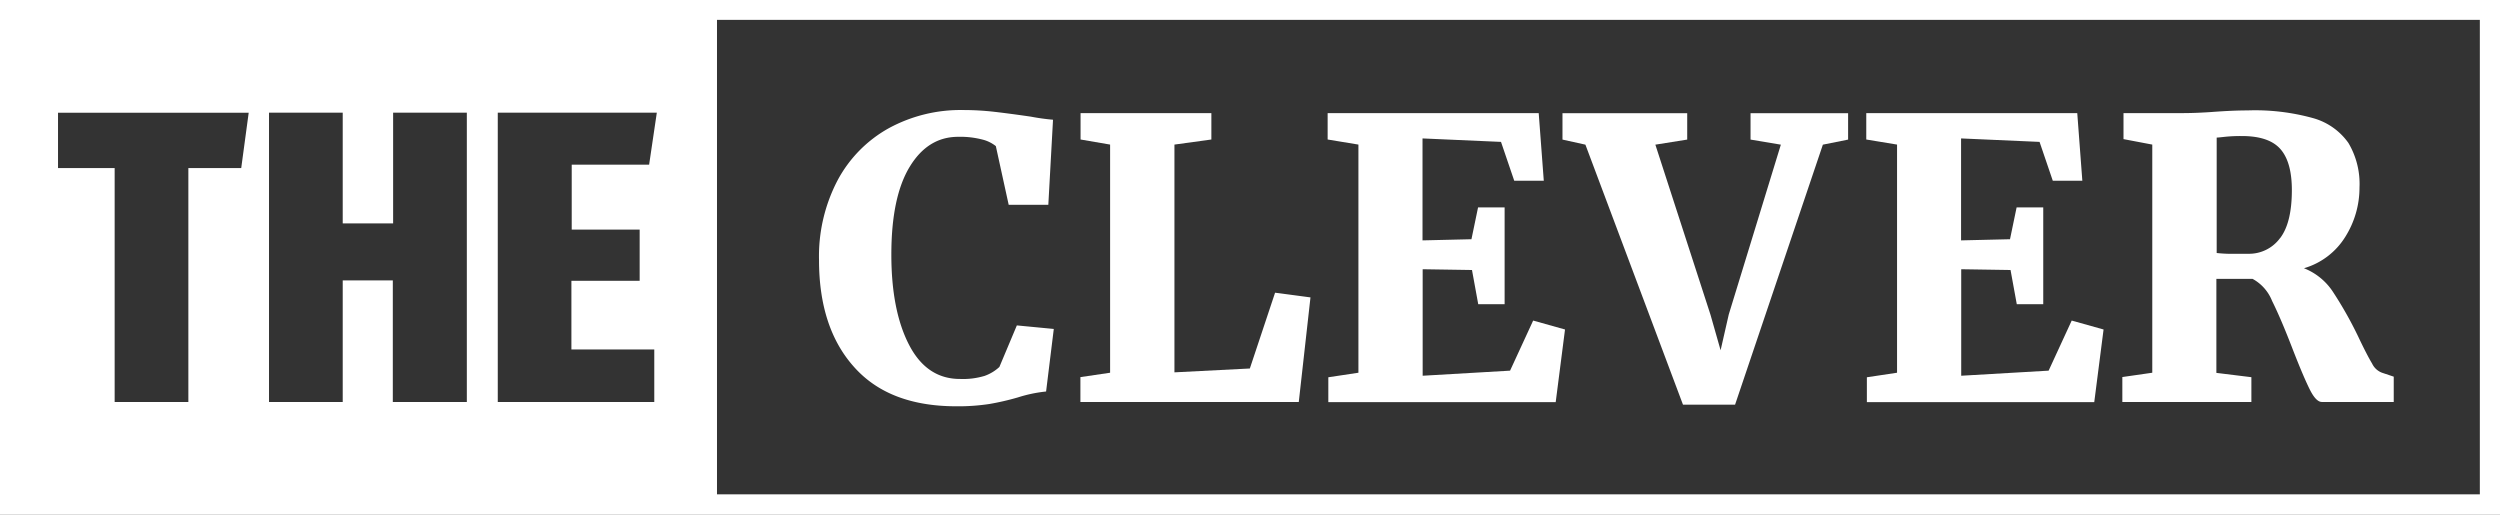 <svg id="_14-_TheClever" data-name="14- TheClever" xmlns="http://www.w3.org/2000/svg" viewBox="0 0 324.9 66.9"><rect x="0" y="0" width="324.9" height="66.9" fill="#333333" stroke="none"/><defs><style>.cls-1{fill:#fff;}</style></defs><title>tc-logo-full-white</title><path class="cls-1" d="M-372.54,1688.76v66.9h324.9v-66.9h-324.9Zm31.35,21.84h-6.87V1741h-9.58v-30.4H-365v-7.19h24.78Zm29.28,30.4h-9.58v-15.8H-328V1741h-9.58v-37.6H-328v14.39h6.55V1703.4h9.58V1741Zm22.5-22.4v6.65h-8.87v8.93h10.77V1741h-20.34v-37.6h20.67l-1,6.76h-10.06v8.44h8.87ZM-50.26,1753h-229.1v-61.66h229.1V1753Z" transform="translate(372.54 -1688.76)"/><path class="cls-1" d="M-261.53,1736.47q-4.57-5.08-4.57-13.91a21.25,21.25,0,0,1,2.42-10.38,16.76,16.76,0,0,1,6.67-6.77,19.48,19.48,0,0,1,9.6-2.35,35.77,35.77,0,0,1,4.09.23q2,0.23,4.75.63a28.86,28.86,0,0,0,2.88.4l-0.61,11.06h-5.15l-1.67-7.63a4.56,4.56,0,0,0-1.77-.86,11.49,11.49,0,0,0-3.13-.35q-3.94,0-6.31,3.92t-2.37,11.39q0,7.27,2.3,11.72t6.64,4.44a9.72,9.72,0,0,0,3.18-.4,5.54,5.54,0,0,0,1.92-1.16l2.27-5.4,4.8,0.46-1,8.13a18,18,0,0,0-3.64.76,33.48,33.48,0,0,1-3.71.86,26.8,26.8,0,0,1-4.37.3Q-257,1741.55-261.53,1736.47Z" transform="translate(372.54 -1688.76)"/><path class="cls-1" d="M-228.27,1737.2v-29.65l-3.84-.66v-3.43h17v3.43l-4.8.66v29.6l9.8-.5,3.28-9.85,4.6,0.61-1.52,13.59h-28.38v-3.23Z" transform="translate(372.54 -1688.76)"/><path class="cls-1" d="M-196,1737.2v-29.65l-4-.66v-3.43h27.43l0.66,8.79h-3.84l-1.72-5.05-10.2-.45V1720l6.36-.15,0.86-4.14H-177v12.58h-3.43l-0.81-4.44-6.41-.1v13.84l11.36-.66,3-6.51,4.14,1.16-1.21,9.44h-29.55v-3.23Z" transform="translate(372.54 -1688.76)"/><path class="cls-1" d="M-169.48,1706.9v-3.43h16.21v3.43l-4.14.66,7.17,22.12,1.31,4.6,1.06-4.65,6.77-22.07-3.94-.66v-3.43h12.68v3.43l-3.28.66-11.41,33.79h-6.77l-12.68-33.79Z" transform="translate(372.54 -1688.76)"/><path class="cls-1" d="M-126,1737.2v-29.65l-4-.66v-3.43h27.42l0.66,8.79h-3.84l-1.72-5.05-10.2-.45V1720l6.36-.15,0.86-4.14H-107v12.58h-3.44l-0.81-4.44-6.41-.1v13.84l11.36-.66,3-6.51,4.14,1.16-1.21,9.44h-29.55v-3.23Z" transform="translate(372.54 -1688.76)"/><path class="cls-1" d="M-96.72,1737.76l3.89-.56v-29.65l-3.74-.71v-3.38h7.68q1,0,2.1-.05t1.74-.1q2.73-.2,4.6-0.2a28.18,28.18,0,0,1,8.51,1,8.35,8.35,0,0,1,4.6,3.23,10.4,10.4,0,0,1,1.44,5.78,12,12,0,0,1-1.84,6.41,9.4,9.4,0,0,1-5.38,4.09,8,8,0,0,1,3.81,3.13,49.89,49.89,0,0,1,3.36,6q1.06,2.22,1.69,3.26a2.32,2.32,0,0,0,1.29,1.19l1.52,0.51V1741h-9.34q-0.76,0-1.57-1.62t-2.17-5.1q-1.57-4.09-2.73-6.41A5.6,5.6,0,0,0-79.8,1725h-4.7v12.22l4.55,0.56V1741H-96.72v-3.23Zm20.51-18.06q1.52-2,1.52-6.24,0-3.64-1.49-5.33t-5-1.69a19.92,19.92,0,0,0-2.22.1q-0.86.1-1.06,0.1v15a17.87,17.87,0,0,0,2.53.1h1.52A5,5,0,0,0-76.22,1719.7Z" transform="translate(372.54 -1688.76)"/></svg>